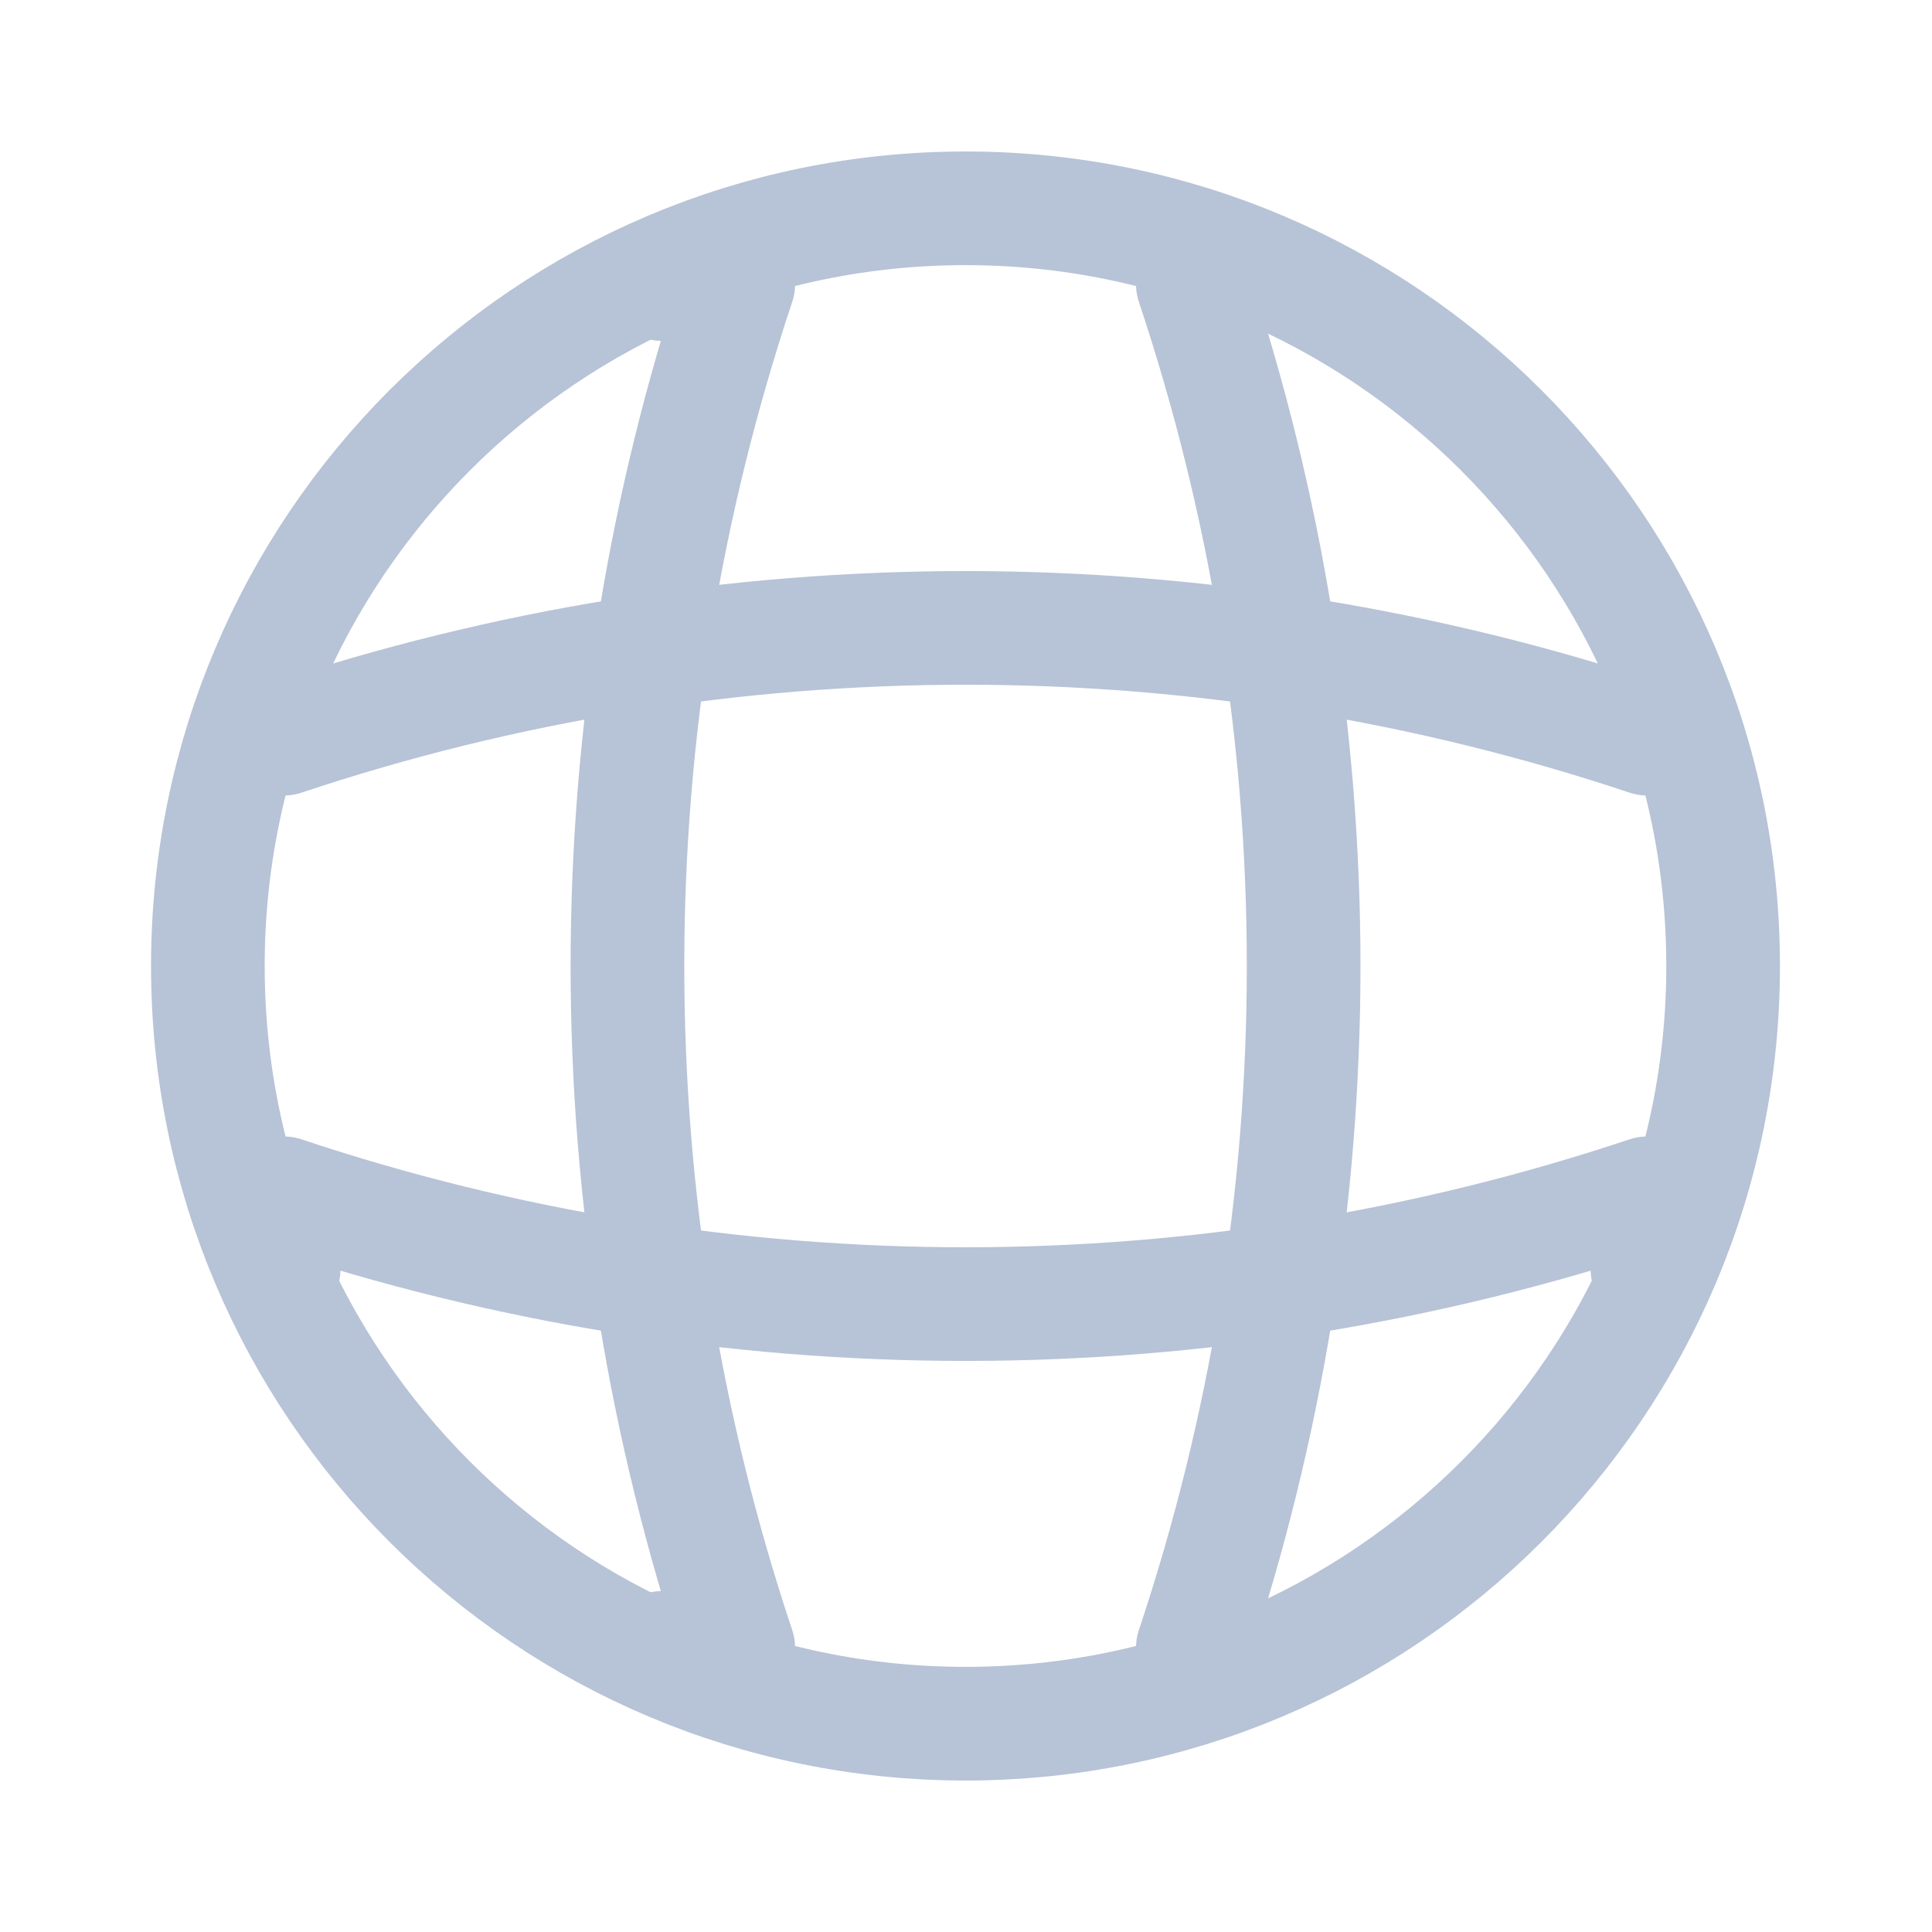 <svg width="17" height="17" viewBox="0 0 17 17" fill="none" xmlns="http://www.w3.org/2000/svg">
<path d="M8.496 15.167C12.177 15.167 15.162 12.182 15.162 8.5C15.162 4.818 12.177 1.833 8.496 1.833C4.814 1.833 1.829 4.818 1.829 8.5C1.829 12.182 4.814 15.167 8.496 15.167Z" stroke="#B7C3D6" stroke-linecap="round" stroke-linejoin="round"/>
<path d="M5.829 2.5H6.496C5.196 6.393 5.196 10.607 6.496 14.5H5.829" stroke="#B7C3D6" stroke-linecap="round" stroke-linejoin="round"/>
<path d="M10.496 2.5C11.796 6.393 11.796 10.607 10.496 14.5" stroke="#B7C3D6" stroke-linecap="round" stroke-linejoin="round"/>
<path d="M2.496 11.167V10.5C6.389 11.8 10.602 11.8 14.496 10.5V11.167" stroke="#B7C3D6" stroke-linecap="round" stroke-linejoin="round"/>
<path d="M2.496 6.5C6.389 5.2 10.602 5.2 14.496 6.5" stroke="#B7C3D6" stroke-linecap="round" stroke-linejoin="round"/>
</svg>
